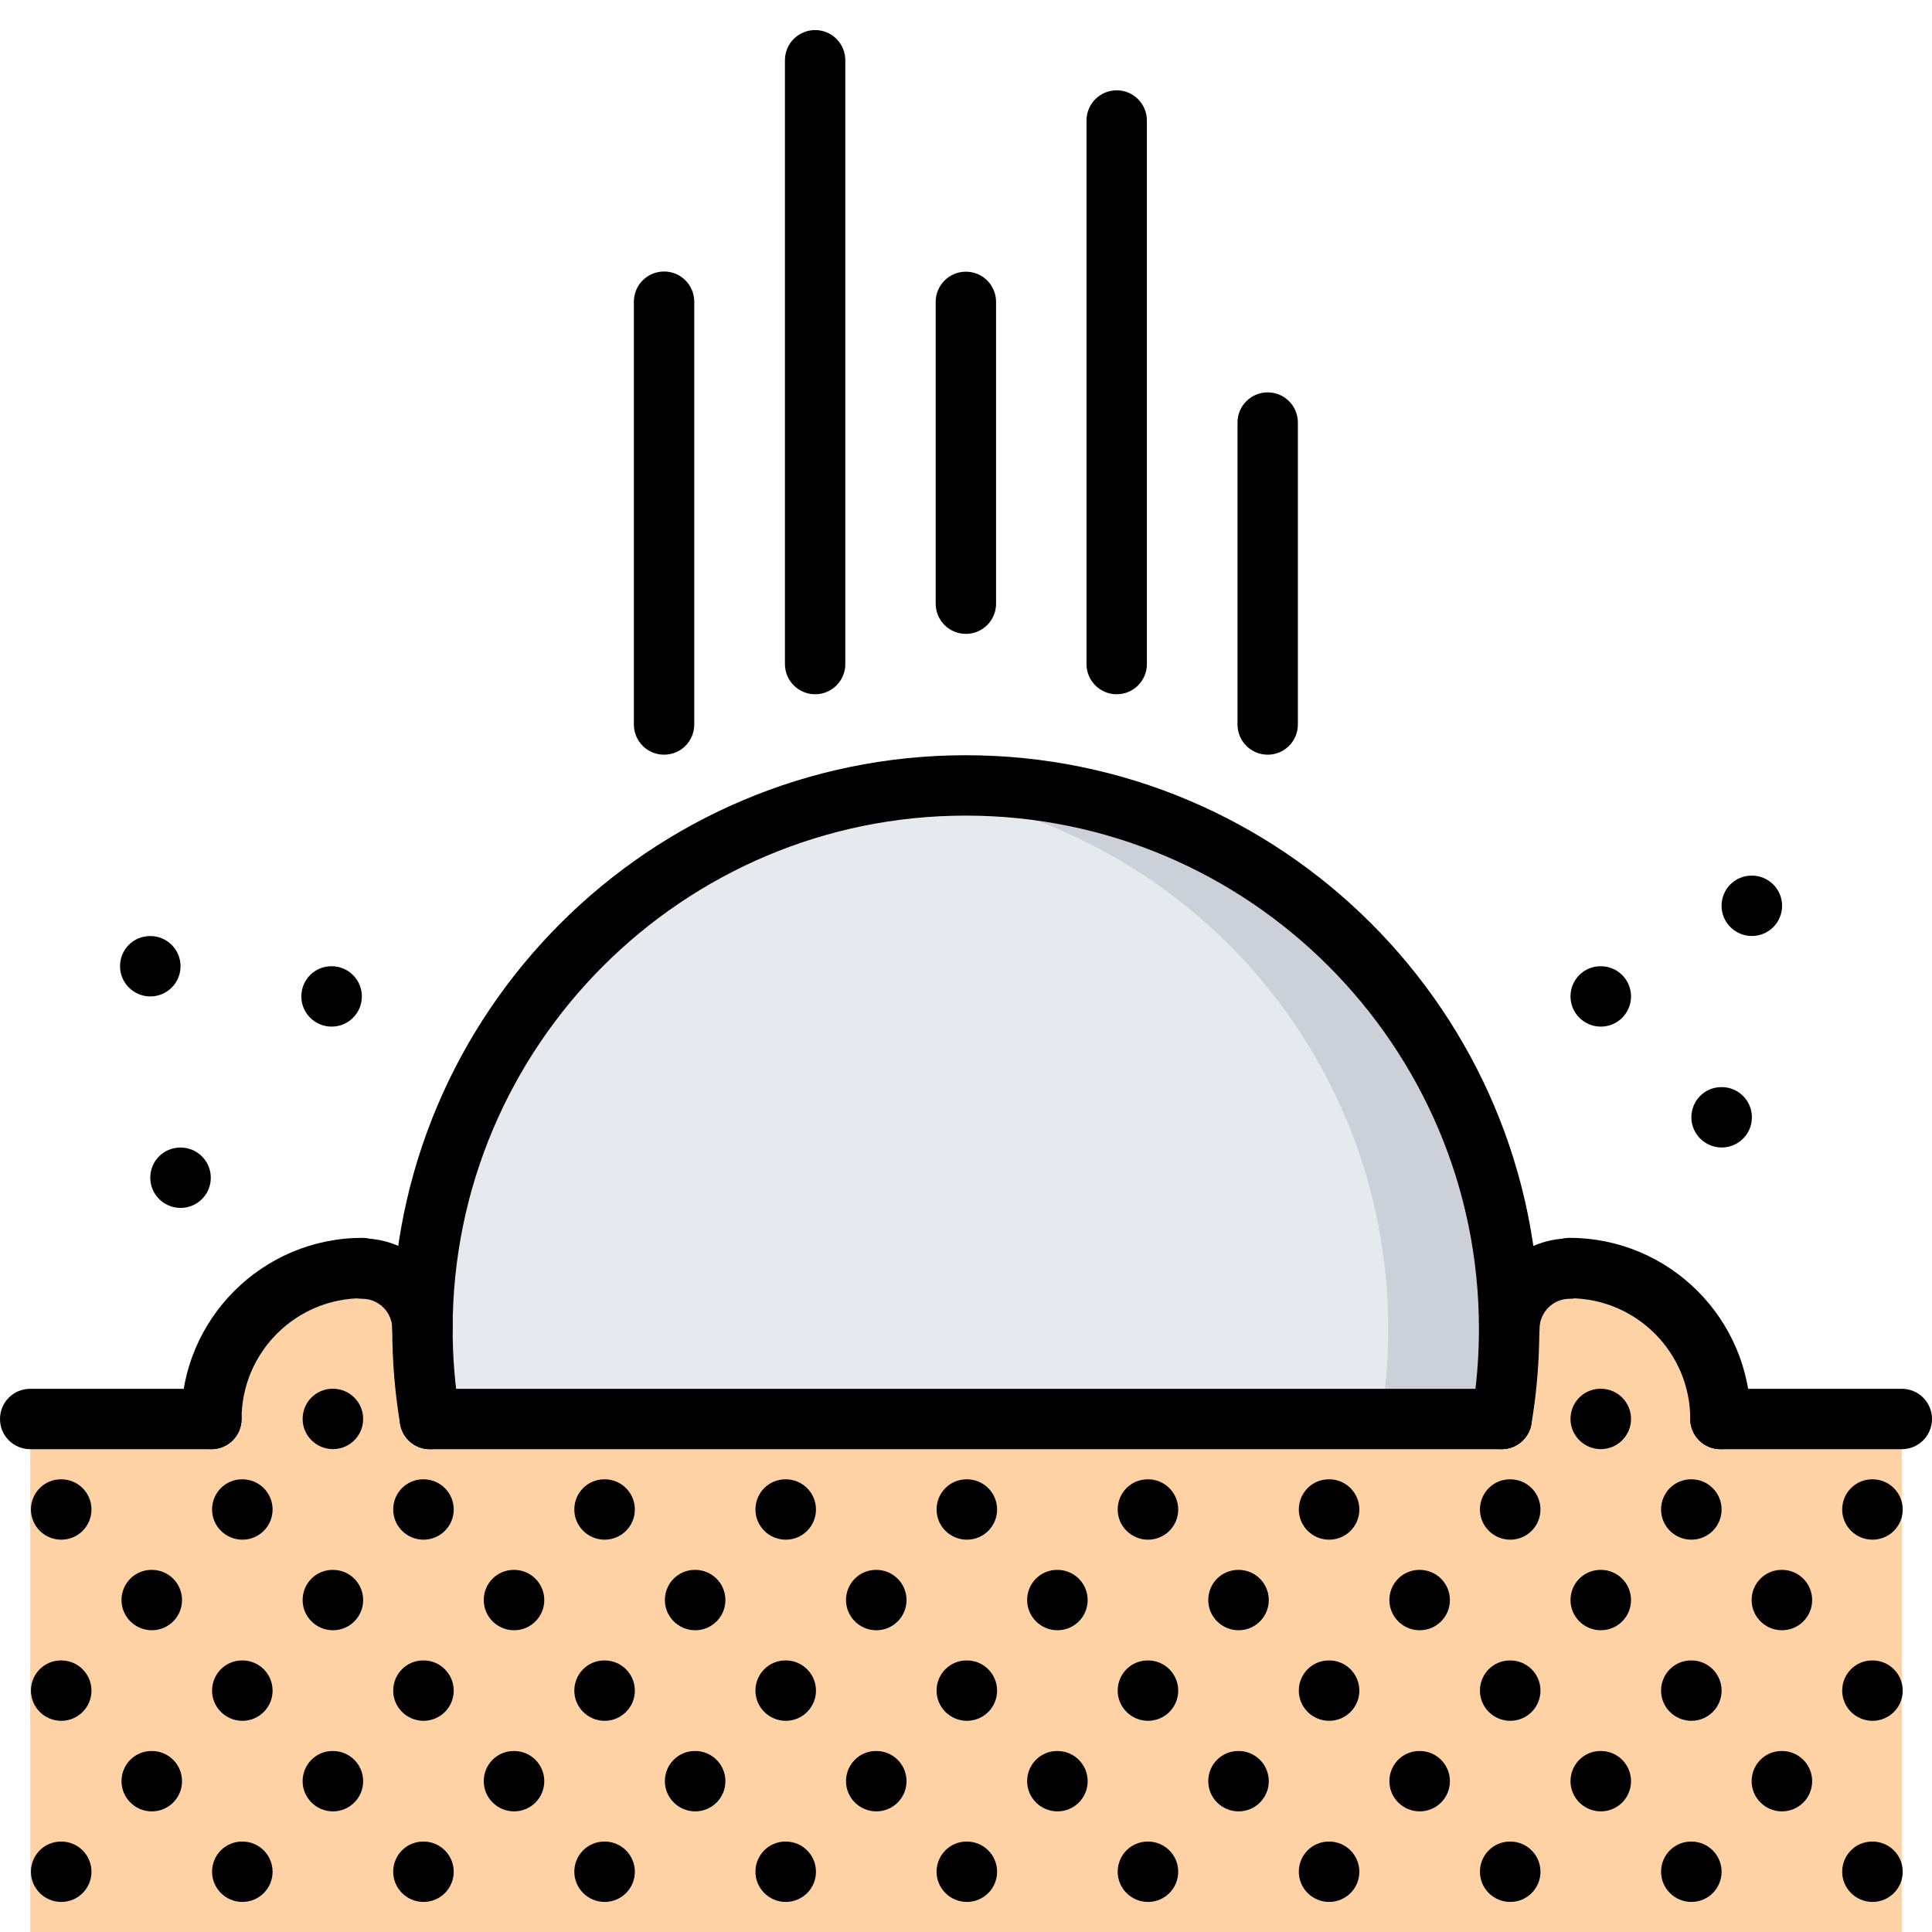 <?xml version="1.0" encoding="utf-8"?>
<!-- Generator: Adobe Illustrator 16.0.0, SVG Export Plug-In . SVG Version: 6.00 Build 0)  -->
<!DOCTYPE svg PUBLIC "-//W3C//DTD SVG 1.1//EN" "http://www.w3.org/Graphics/SVG/1.1/DTD/svg11.dtd">
<svg version="1.1" id="icons" xmlns="http://www.w3.org/2000/svg" xmlns:xlink="http://www.w3.org/1999/xlink" x="0px" y="0px"
	 width="64px" height="64px" viewBox="0 0 64 64" enable-background="new 0 0 64 64" xml:space="preserve">
<g>
	<g>
		<path fill="#E6E9ED" d="M31.99,26.018c9.939,0,18,8.061,18,18c0,1.021-0.08,2.021-0.25,2.99h-35.5c-0.16-0.97-0.25-1.97-0.25-2.99
			C13.99,34.078,22.05,26.018,31.99,26.018z"/>
	</g>
	<g>
		<path fill="#CCD1D9" d="M31.99,26.018c-0.678,0-1.344,0.045-2.002,0.117c8.996,0.998,15.998,8.621,15.998,17.883
			c0,1.021-0.08,2.021-0.25,2.99h4.004c0.17-0.97,0.25-1.97,0.25-2.99C49.99,34.078,41.93,26.018,31.99,26.018z"/>
	</g>
	<g>
		<path fill="#FFD2A6" d="M63,47.008v17H1v-17h6c0-2.77,2.24-5,5-5v0.021c1.1,0,1.99,0.89,1.99,1.989c0,1.021,0.09,2.021,0.25,2.99
			h35.5c0.17-0.97,0.25-1.97,0.25-2.99H50c0-1.1,0.89-1.989,1.99-1.989v-0.021c2.76,0,5,2.23,5,5H63z"/>
	</g>
</g>
<g>
	<g>
		<path d="M7.002,48.006H1c-0.553,0-1-0.447-1-1s0.447-1,1-1h6.002c0.553,0,1,0.447,1,1S7.555,48.006,7.002,48.006z"/>
	</g>
	<g>
		<path d="M49.745,48.006c-0.055,0-0.111-0.005-0.168-0.014c-0.544-0.093-0.911-0.608-0.819-1.153
			c0.155-0.919,0.234-1.868,0.234-2.821c0-9.374-7.626-17-17-17c-9.373,0-16.998,7.626-16.998,17c0,0.948,0.078,1.898,0.232,2.824
			c0.091,0.544-0.277,1.06-0.822,1.15c-0.545,0.096-1.06-0.277-1.15-0.822c-0.173-1.033-0.26-2.095-0.26-3.152
			c0-10.477,8.522-19,18.998-19c10.477,0,19,8.523,19,19c0,1.064-0.088,2.126-0.262,3.155
			C50.647,47.661,50.225,48.006,49.745,48.006z"/>
	</g>
	<g>
		<path d="M13.994,45.018c-0.553,0-1-0.447-1-1c0-0.548-0.446-0.994-0.994-0.994c-0.553,0-1-0.447-1-1s0.447-1,1-1
			c1.651,0,2.994,1.343,2.994,2.994C14.994,44.57,14.547,45.018,13.994,45.018z"/>
	</g>
	<g>
		<path d="M7.002,48.006c-0.553,0-1-0.447-1-1c0-3.309,2.691-6,6-6c0.553,0,1,0.447,1,1s-0.447,1-1,1c-2.206,0-4,1.794-4,4
			C8.002,47.559,7.555,48.006,7.002,48.006z"/>
	</g>
	<g>
		<path d="M50,45.018c-0.553,0-1-0.447-1-1c0-1.651,1.343-2.994,2.994-2.994c0.553,0,1,0.447,1,1s-0.447,1-1,1
			c-0.548,0-0.994,0.446-0.994,0.994C51,44.57,50.553,45.018,50,45.018z"/>
	</g>
	<g>
		<path d="M56.992,48.006c-0.553,0-1-0.447-1-1c0-2.206-1.794-4-4-4c-0.553,0-1-0.447-1-1s0.447-1,1-1c3.309,0,6,2.691,6,6
			C57.992,47.559,57.545,48.006,56.992,48.006z"/>
	</g>
	<g>
		<path d="M49.744,48.006H14.24c-0.553,0-1-0.447-1-1s0.447-1,1-1h35.504c0.553,0,1,0.447,1,1S50.297,48.006,49.744,48.006z"/>
	</g>
	<g>
		<path d="M63,48.006h-6.008c-0.553,0-1-0.447-1-1s0.447-1,1-1H63c0.553,0,1,0.447,1,1S63.553,48.006,63,48.006z"/>
	</g>
	<g>
		<g>
			<path d="M2.03,63.004c-0.553,0-1.005-0.447-1.005-1s0.442-1,0.994-1H2.03c0.552,0,1,0.447,1,1S2.582,63.004,2.03,63.004z"/>
		</g>
		<g>
			<path d="M2.03,57.004c-0.553,0-1.005-0.447-1.005-1s0.442-1,0.994-1H2.03c0.552,0,1,0.447,1,1S2.582,57.004,2.03,57.004z"/>
		</g>
		<g>
			<path d="M5.03,60.004c-0.553,0-1.005-0.447-1.005-1s0.442-1,0.994-1H5.03c0.552,0,1,0.447,1,1S5.582,60.004,5.03,60.004z"/>
		</g>
		<g>
			<path d="M8.03,63.004c-0.553,0-1.005-0.447-1.005-1s0.442-1,0.994-1H8.03c0.552,0,1,0.447,1,1S8.582,63.004,8.03,63.004z"/>
		</g>
		<g>
			<path d="M2.03,51.004c-0.553,0-1.005-0.447-1.005-1s0.442-1,0.994-1H2.03c0.552,0,1,0.447,1,1S2.582,51.004,2.03,51.004z"/>
		</g>
		<g>
			<path d="M5.03,54.004c-0.553,0-1.005-0.447-1.005-1s0.442-1,0.994-1H5.03c0.552,0,1,0.447,1,1S5.582,54.004,5.03,54.004z"/>
		</g>
		<g>
			<path d="M8.03,57.004c-0.553,0-1.005-0.447-1.005-1s0.442-1,0.994-1H8.03c0.552,0,1,0.447,1,1S8.582,57.004,8.03,57.004z"/>
		</g>
		<g>
			<path d="M11.03,60.004c-0.553,0-1.005-0.447-1.005-1s0.442-1,0.994-1h0.011c0.552,0,1,0.447,1,1S11.582,60.004,11.03,60.004z"/>
		</g>
		<g>
			<path d="M14.03,63.004c-0.553,0-1.005-0.447-1.005-1s0.442-1,0.994-1h0.011c0.552,0,1,0.447,1,1S14.582,63.004,14.03,63.004z"/>
		</g>
		<g>
			<path d="M8.03,51.004c-0.553,0-1.005-0.447-1.005-1s0.442-1,0.994-1H8.03c0.552,0,1,0.447,1,1S8.582,51.004,8.03,51.004z"/>
		</g>
		<g>
			<path d="M11.03,54.004c-0.553,0-1.005-0.447-1.005-1s0.442-1,0.994-1h0.011c0.552,0,1,0.447,1,1S11.582,54.004,11.03,54.004z"/>
		</g>
		<g>
			<path d="M14.03,57.004c-0.553,0-1.005-0.447-1.005-1s0.442-1,0.994-1h0.011c0.552,0,1,0.447,1,1S14.582,57.004,14.03,57.004z"/>
		</g>
		<g>
			<path d="M17.03,60.004c-0.553,0-1.005-0.447-1.005-1s0.442-1,0.994-1h0.011c0.552,0,1,0.447,1,1S17.582,60.004,17.03,60.004z"/>
		</g>
		<g>
			<path d="M20.03,63.004c-0.553,0-1.005-0.447-1.005-1s0.442-1,0.994-1h0.011c0.552,0,1,0.447,1,1S20.582,63.004,20.03,63.004z"/>
		</g>
		<g>
			<path d="M11.03,48.004c-0.553,0-1.005-0.447-1.005-1s0.442-1,0.994-1h0.011c0.552,0,1,0.447,1,1S11.582,48.004,11.03,48.004z"/>
		</g>
		<g>
			<path d="M14.03,51.004c-0.553,0-1.005-0.447-1.005-1s0.442-1,0.994-1h0.011c0.552,0,1,0.447,1,1S14.582,51.004,14.03,51.004z"/>
		</g>
		<g>
			<path d="M17.03,54.004c-0.553,0-1.005-0.447-1.005-1s0.442-1,0.994-1h0.011c0.552,0,1,0.447,1,1S17.582,54.004,17.03,54.004z"/>
		</g>
		<g>
			<path d="M20.03,57.004c-0.553,0-1.005-0.447-1.005-1s0.442-1,0.994-1h0.011c0.552,0,1,0.447,1,1S20.582,57.004,20.03,57.004z"/>
		</g>
		<g>
			<path d="M23.03,60.004c-0.553,0-1.005-0.447-1.005-1s0.442-1,0.994-1h0.011c0.552,0,1,0.447,1,1S23.582,60.004,23.03,60.004z"/>
		</g>
		<g>
			<path d="M26.03,63.004c-0.553,0-1.005-0.447-1.005-1s0.442-1,0.994-1h0.011c0.552,0,1,0.447,1,1S26.582,63.004,26.03,63.004z"/>
		</g>
		<g>
			<path d="M20.03,51.004c-0.553,0-1.005-0.447-1.005-1s0.442-1,0.994-1h0.011c0.552,0,1,0.447,1,1S20.582,51.004,20.03,51.004z"/>
		</g>
		<g>
			<path d="M23.03,54.004c-0.553,0-1.005-0.447-1.005-1s0.442-1,0.994-1h0.011c0.552,0,1,0.447,1,1S23.582,54.004,23.03,54.004z"/>
		</g>
		<g>
			<path d="M26.03,57.004c-0.553,0-1.005-0.447-1.005-1s0.442-1,0.994-1h0.011c0.552,0,1,0.447,1,1S26.582,57.004,26.03,57.004z"/>
		</g>
		<g>
			<path d="M29.03,60.004c-0.553,0-1.005-0.447-1.005-1s0.442-1,0.994-1h0.011c0.552,0,1,0.447,1,1S29.582,60.004,29.03,60.004z"/>
		</g>
		<g>
			<path d="M32.03,63.004c-0.553,0-1.005-0.447-1.005-1s0.442-1,0.994-1h0.011c0.552,0,1,0.447,1,1S32.582,63.004,32.03,63.004z"/>
		</g>
		<g>
			<path d="M26.03,51.004c-0.553,0-1.005-0.447-1.005-1s0.442-1,0.994-1h0.011c0.552,0,1,0.447,1,1S26.582,51.004,26.03,51.004z"/>
		</g>
		<g>
			<path d="M29.03,54.004c-0.553,0-1.005-0.447-1.005-1s0.442-1,0.994-1h0.011c0.552,0,1,0.447,1,1S29.582,54.004,29.03,54.004z"/>
		</g>
		<g>
			<path d="M32.03,57.004c-0.553,0-1.005-0.447-1.005-1s0.442-1,0.994-1h0.011c0.552,0,1,0.447,1,1S32.582,57.004,32.03,57.004z"/>
		</g>
		<g>
			<path d="M35.03,60.004c-0.553,0-1.005-0.447-1.005-1s0.442-1,0.994-1h0.011c0.552,0,1,0.447,1,1S35.582,60.004,35.03,60.004z"/>
		</g>
		<g>
			<path d="M38.03,63.004c-0.553,0-1.005-0.447-1.005-1s0.442-1,0.994-1h0.011c0.552,0,1,0.447,1,1S38.582,63.004,38.03,63.004z"/>
		</g>
		<g>
			<path d="M32.03,51.004c-0.553,0-1.005-0.447-1.005-1s0.442-1,0.994-1h0.011c0.552,0,1,0.447,1,1S32.582,51.004,32.03,51.004z"/>
		</g>
		<g>
			<path d="M35.03,54.004c-0.553,0-1.005-0.447-1.005-1s0.442-1,0.994-1h0.011c0.552,0,1,0.447,1,1S35.582,54.004,35.03,54.004z"/>
		</g>
		<g>
			<path d="M38.03,57.004c-0.553,0-1.005-0.447-1.005-1s0.442-1,0.994-1h0.011c0.552,0,1,0.447,1,1S38.582,57.004,38.03,57.004z"/>
		</g>
		<g>
			<path d="M41.03,60.004c-0.553,0-1.005-0.447-1.005-1s0.442-1,0.994-1h0.011c0.552,0,1,0.447,1,1S41.582,60.004,41.03,60.004z"/>
		</g>
		<g>
			<path d="M44.03,63.004c-0.553,0-1.005-0.447-1.005-1s0.442-1,0.994-1h0.011c0.552,0,1,0.447,1,1S44.582,63.004,44.03,63.004z"/>
		</g>
		<g>
			<path d="M38.03,51.004c-0.553,0-1.005-0.447-1.005-1s0.442-1,0.994-1h0.011c0.552,0,1,0.447,1,1S38.582,51.004,38.03,51.004z"/>
		</g>
		<g>
			<path d="M41.03,54.004c-0.553,0-1.005-0.447-1.005-1s0.442-1,0.994-1h0.011c0.552,0,1,0.447,1,1S41.582,54.004,41.03,54.004z"/>
		</g>
		<g>
			<path d="M44.03,57.004c-0.553,0-1.005-0.447-1.005-1s0.442-1,0.994-1h0.011c0.552,0,1,0.447,1,1S44.582,57.004,44.03,57.004z"/>
		</g>
		<g>
			<path d="M47.03,60.004c-0.553,0-1.005-0.447-1.005-1s0.442-1,0.994-1h0.011c0.552,0,1,0.447,1,1S47.582,60.004,47.03,60.004z"/>
		</g>
		<g>
			<path d="M50.03,63.004c-0.553,0-1.005-0.447-1.005-1s0.442-1,0.994-1h0.011c0.552,0,1,0.447,1,1S50.582,63.004,50.03,63.004z"/>
		</g>
		<g>
			<path d="M44.03,51.004c-0.553,0-1.005-0.447-1.005-1s0.442-1,0.994-1h0.011c0.552,0,1,0.447,1,1S44.582,51.004,44.03,51.004z"/>
		</g>
		<g>
			<path d="M47.03,54.004c-0.553,0-1.005-0.447-1.005-1s0.442-1,0.994-1h0.011c0.552,0,1,0.447,1,1S47.582,54.004,47.03,54.004z"/>
		</g>
		<g>
			<path d="M50.03,57.004c-0.553,0-1.005-0.447-1.005-1s0.442-1,0.994-1h0.011c0.552,0,1,0.447,1,1S50.582,57.004,50.03,57.004z"/>
		</g>
		<g>
			<path d="M53.03,60.004c-0.553,0-1.005-0.447-1.005-1s0.442-1,0.994-1h0.011c0.552,0,1,0.447,1,1S53.582,60.004,53.03,60.004z"/>
		</g>
		<g>
			<path d="M56.03,63.004c-0.553,0-1.005-0.447-1.005-1s0.442-1,0.994-1h0.011c0.552,0,1,0.447,1,1S56.582,63.004,56.03,63.004z"/>
		</g>
		<g>
			<path d="M50.03,51.004c-0.553,0-1.005-0.447-1.005-1s0.442-1,0.994-1h0.011c0.552,0,1,0.447,1,1S50.582,51.004,50.03,51.004z"/>
		</g>
		<g>
			<path d="M53.03,54.004c-0.553,0-1.005-0.447-1.005-1s0.442-1,0.994-1h0.011c0.552,0,1,0.447,1,1S53.582,54.004,53.03,54.004z"/>
		</g>
		<g>
			<path d="M56.03,57.004c-0.553,0-1.005-0.447-1.005-1s0.442-1,0.994-1h0.011c0.552,0,1,0.447,1,1S56.582,57.004,56.03,57.004z"/>
		</g>
		<g>
			<path d="M59.03,60.004c-0.553,0-1.005-0.447-1.005-1s0.442-1,0.994-1h0.011c0.552,0,1,0.447,1,1S59.582,60.004,59.03,60.004z"/>
		</g>
		<g>
			<path d="M62.03,63.004c-0.553,0-1.005-0.447-1.005-1s0.442-1,0.994-1h0.011c0.552,0,1,0.447,1,1S62.582,63.004,62.03,63.004z"/>
		</g>
		<g>
			<path d="M53.03,48.004c-0.553,0-1.005-0.447-1.005-1s0.442-1,0.994-1h0.011c0.552,0,1,0.447,1,1S53.582,48.004,53.03,48.004z"/>
		</g>
		<g>
			<path d="M56.03,51.004c-0.553,0-1.005-0.447-1.005-1s0.442-1,0.994-1h0.011c0.552,0,1,0.447,1,1S56.582,51.004,56.03,51.004z"/>
		</g>
		<g>
			<path d="M59.03,54.004c-0.553,0-1.005-0.447-1.005-1s0.442-1,0.994-1h0.011c0.552,0,1,0.447,1,1S59.582,54.004,59.03,54.004z"/>
		</g>
		<g>
			<path d="M62.03,57.004c-0.553,0-1.005-0.447-1.005-1s0.442-1,0.994-1h0.011c0.552,0,1,0.447,1,1S62.582,57.004,62.03,57.004z"/>
		</g>
		<g>
			<path d="M62.03,51.004c-0.553,0-1.005-0.447-1.005-1s0.442-1,0.994-1h0.011c0.552,0,1,0.447,1,1S62.582,51.004,62.03,51.004z"/>
		</g>
	</g>
	<g>
		<path d="M27.002,22.998c-0.553,0-1-0.447-1-1V1.996c0-0.553,0.447-1,1-1s1,0.447,1,1v20.002
			C28.002,22.551,27.555,22.998,27.002,22.998z"/>
	</g>
	<g>
		<path d="M21.998,25c-0.553,0-1-0.447-1-1V9.994c0-0.553,0.447-1,1-1s1,0.447,1,1V24C22.998,24.553,22.551,25,21.998,25z"/>
	</g>
	<g>
		<path d="M41.994,25c-0.553,0-1-0.447-1-1V13.998c0-0.553,0.447-1,1-1s1,0.447,1,1V24C42.994,24.553,42.547,25,41.994,25z"/>
	</g>
	<g>
		<path d="M31.996,20.998c-0.553,0-1-0.447-1-1V10c0-0.553,0.447-1,1-1s1,0.447,1,1v9.998
			C32.996,20.551,32.549,20.998,31.996,20.998z"/>
	</g>
	<g>
		<path d="M36.992,22.998c-0.553,0-1-0.447-1-1V3.992c0-0.553,0.447-1,1-1s1,0.447,1,1v18.006
			C37.992,22.551,37.545,22.998,36.992,22.998z"/>
	</g>
	<g>
		<path d="M53.03,34.008c-0.553,0-1.005-0.447-1.005-1s0.442-1,0.994-1h0.011c0.552,0,1,0.447,1,1S53.582,34.008,53.03,34.008z"/>
	</g>
	<g>
		<path d="M57.034,38.012c-0.553,0-1.005-0.447-1.005-1s0.442-1,0.994-1h0.011c0.552,0,1,0.447,1,1S57.586,38.012,57.034,38.012z"/>
	</g>
	<g>
		<path d="M58.034,31.006c-0.553,0-1.005-0.447-1.005-1s0.442-1,0.994-1h0.011c0.552,0,1,0.447,1,1S58.586,31.006,58.034,31.006z"/>
	</g>
	<g>
		<path d="M10.987,34.008c-0.553,0-1.005-0.447-1.005-1s0.442-1,0.994-1h0.011c0.552,0,1,0.447,1,1S11.539,34.008,10.987,34.008z"/>
	</g>
	<g>
		<path d="M5.983,40.014c-0.553,0-1.005-0.447-1.005-1s0.442-1,0.994-1h0.011c0.552,0,1,0.447,1,1S6.535,40.014,5.983,40.014z"/>
	</g>
	<g>
		<path d="M4.981,33.008c-0.553,0-1.005-0.447-1.005-1s0.442-1,0.994-1h0.011c0.552,0,1,0.447,1,1S5.533,33.008,4.981,33.008z"/>
	</g>
</g>
</svg>
